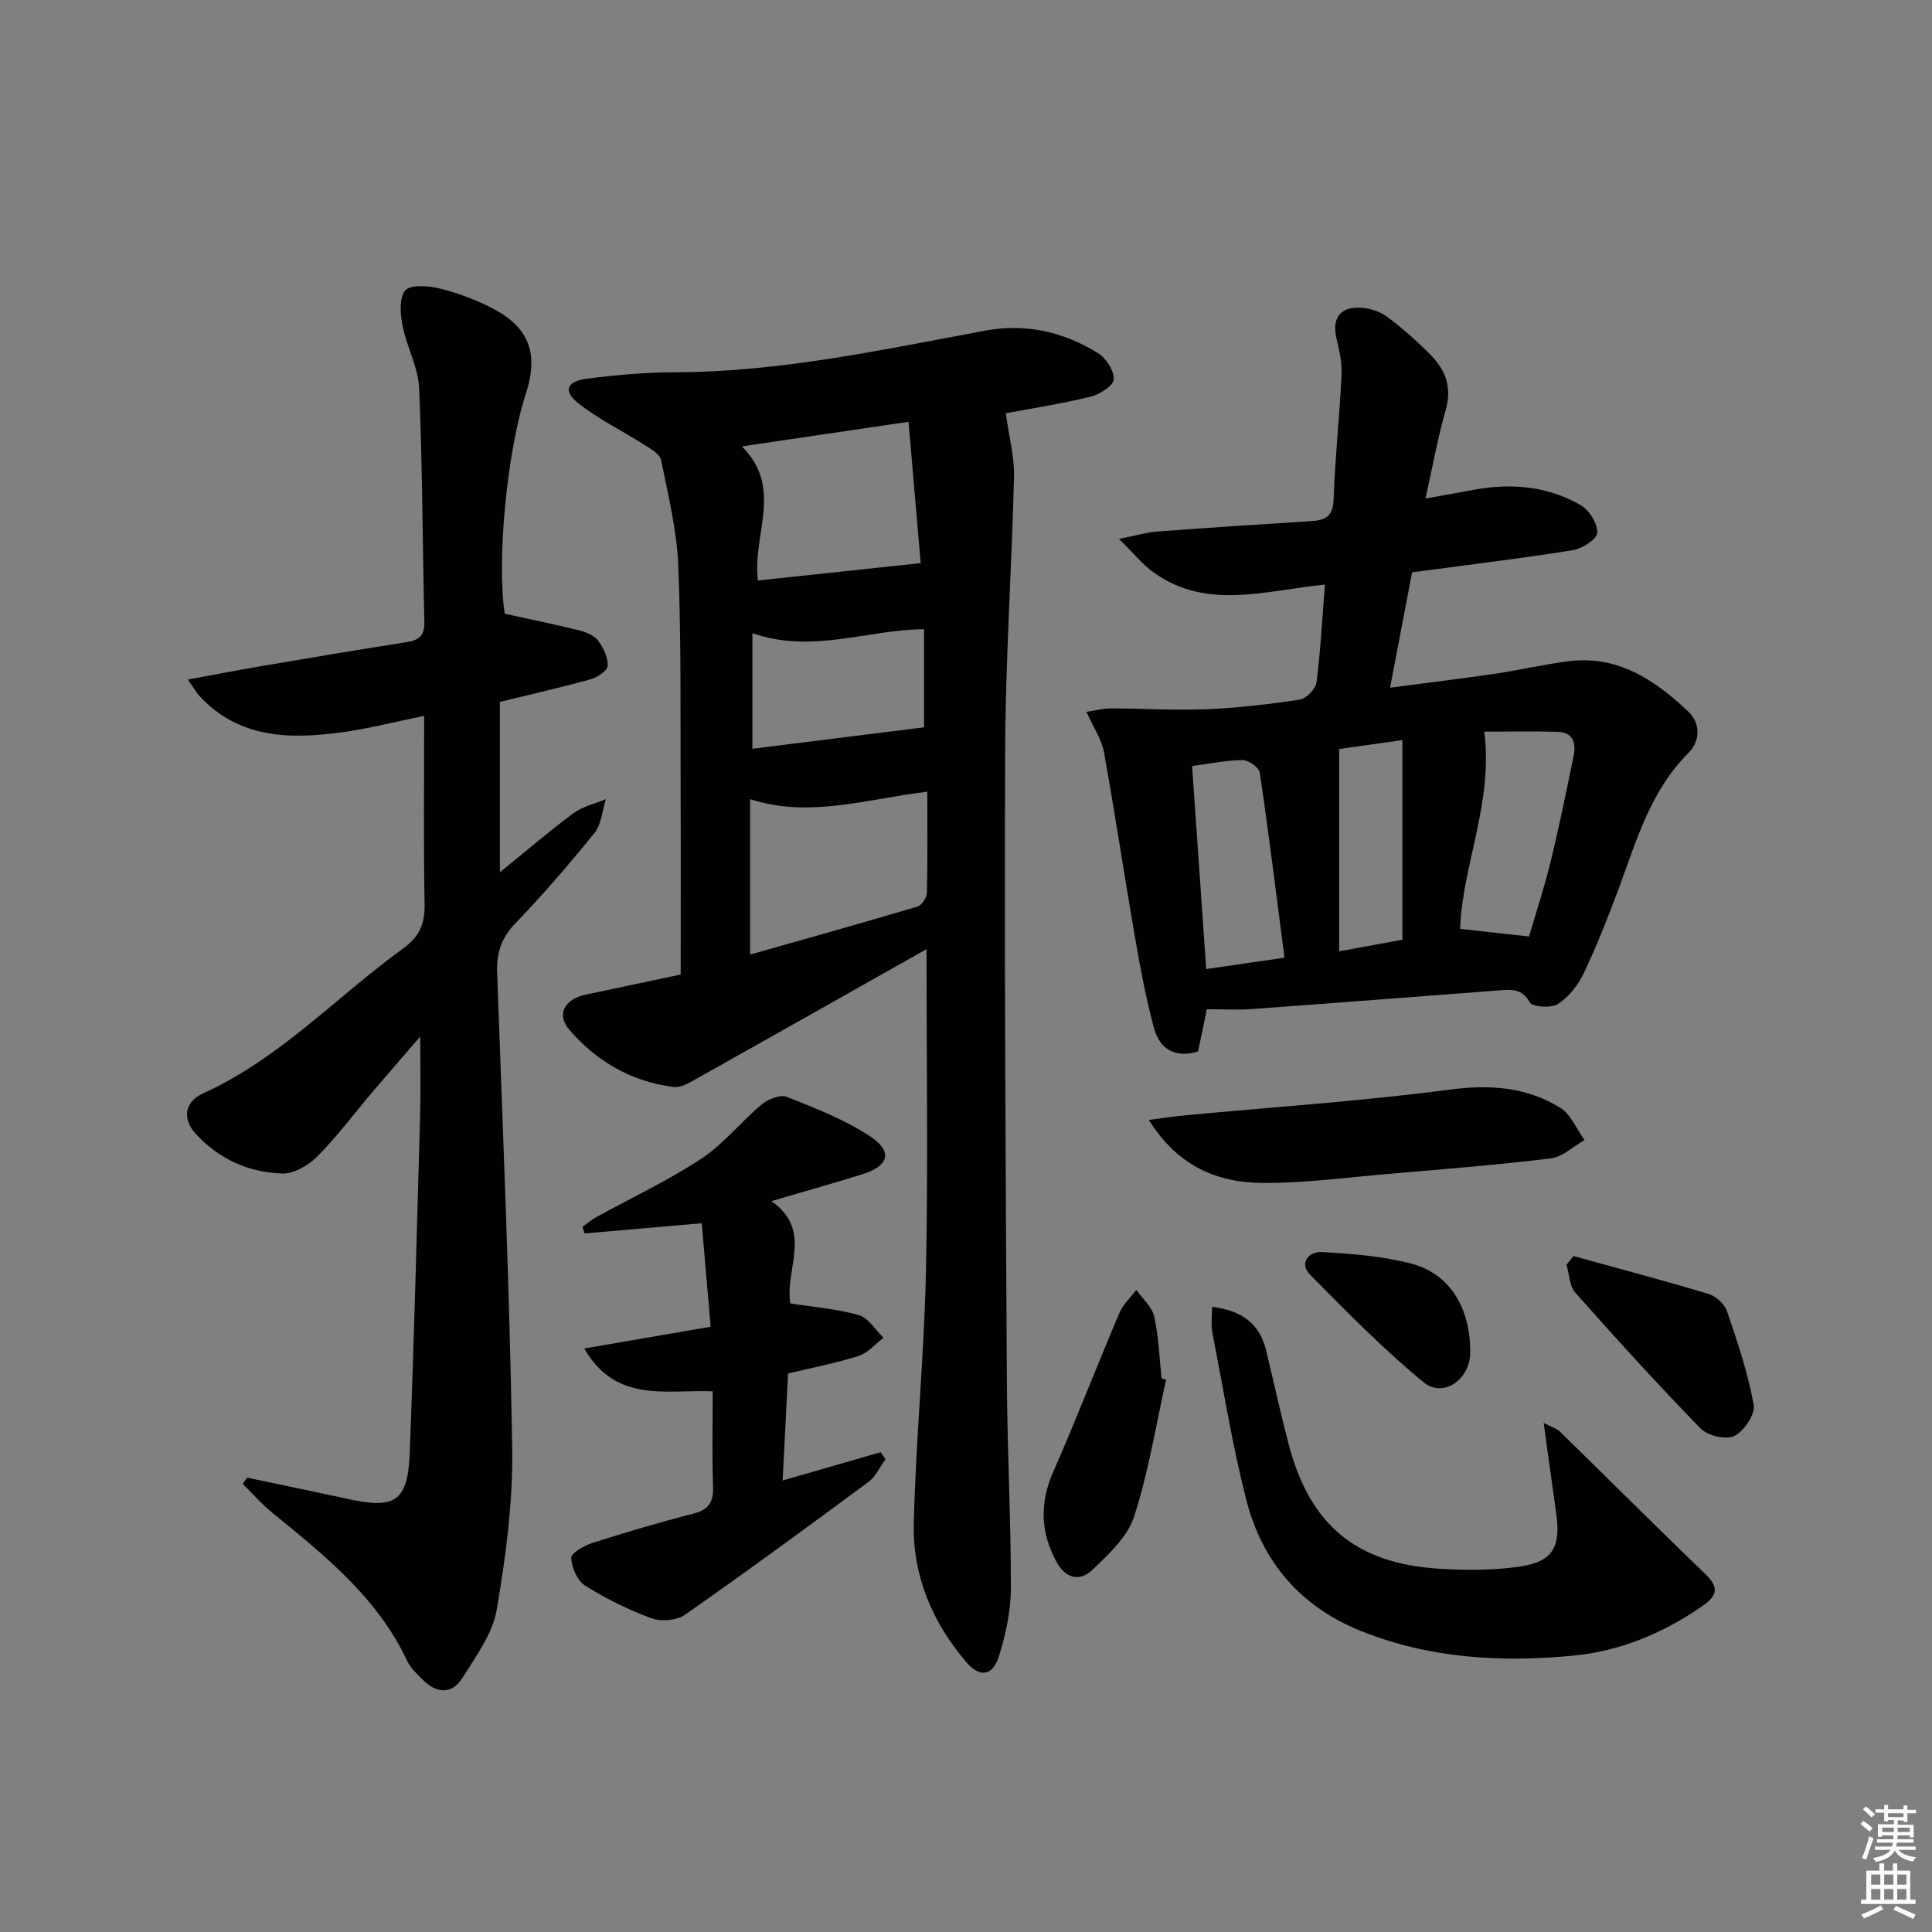 <svg enable-background="new 0 0 400 400" viewBox="0 0 400 400" xmlns="http://www.w3.org/2000/svg"><rect x="0" y="0" width="400" height="400" fill="#808080" stroke="none"/><g fill="#010100"><path d="m191.82 196.51c-16.23 9.16-31.98 18.07-47.76 26.91-1.4.79-3.11 1.81-4.55 1.63-8.73-1.07-16.01-5.31-21.65-11.86-2.72-3.15-.95-6.33 3.26-7.23 6.48-1.38 12.96-2.75 19.81-4.2 0-12.46.04-24.75-.01-37.05-.07-15.82.14-31.65-.48-47.45-.29-7.38-2.1-14.72-3.57-22.01-.25-1.25-2.14-2.32-3.47-3.16-4.56-2.91-9.52-5.3-13.72-8.65-3.15-2.51-2.37-4.5 1.84-5.04 6.08-.77 12.24-1.32 18.37-1.33 21.75-.06 42.86-4.69 64.07-8.61 8.48-1.57 16.21.25 23.34 4.63 1.69 1.04 3.43 3.71 3.28 5.48-.11 1.36-2.98 3.13-4.89 3.59-6.24 1.5-12.6 2.49-17.45 3.4.65 4.75 1.8 8.95 1.7 13.11-.45 18.78-1.75 37.56-1.83 56.34-.18 43.64.1 87.28.35 130.91.08 14.3.85 28.61.83 42.91-.01 4.71-1.05 9.57-2.48 14.09-1.27 4.03-3.91 4.5-6.7 1.26-7.03-8.18-11.16-17.89-10.92-28.65.4-17.43 2.15-34.84 2.52-52.27.46-22.14.11-44.28.11-66.75zm.17-32.6c-12.61 1.51-24.39 5.54-36.69 1.54v32.19c11.78-3.35 23.24-6.55 34.64-9.94.88-.26 1.94-1.82 1.96-2.8.17-6.79.09-13.58.09-20.99zm-38.39-71.49c8.68 8.65 2.13 18.17 3.32 27.76 11.1-1.18 22.26-2.37 33.7-3.59-.8-9.26-1.64-19.1-2.52-29.26-11.63 1.72-22.57 3.33-34.5 5.09zm2.18 38.68v23.92c11.98-1.5 23.64-2.95 35.54-4.44 0-6.18 0-13.12 0-20.31-11.77.08-23.1 5.13-35.54.83z"/><path d="m51.14 305.92c6.59 1.39 13.17 2.78 19.76 4.17.16.03.32.08.49.12 10.6 2.39 13.07.77 13.47-9.84.86-23.11 1.47-46.23 2.12-69.34.14-4.98.02-9.97.02-16.42-3.86 4.48-6.94 8-9.96 11.57-3.77 4.44-7.27 9.15-11.36 13.27-1.81 1.82-4.8 3.57-7.2 3.51-7.01-.19-13.24-3.02-18.04-8.31-2.69-2.97-2.26-6.52 1.58-8.26 15.92-7.22 27.68-20.05 41.51-30.07 3.35-2.43 4.47-5.13 4.38-9.19-.25-12.8-.09-25.6-.09-38.92-6.01 1.22-11.43 2.64-16.95 3.39-10.81 1.48-21.37 1.38-29.6-7.53-.54-.58-.93-1.31-2.38-3.37 5.51-1.01 10.15-1.93 14.82-2.72 10.14-1.72 20.28-3.44 30.44-5.03 2.55-.4 3.77-1.3 3.71-4.13-.39-16.14-.39-32.29-1.08-48.41-.18-4.34-2.56-8.54-3.42-12.9-.47-2.41-.76-5.7.5-7.33.96-1.24 4.62-1.05 6.84-.53 3.68.87 7.33 2.22 10.72 3.91 8.11 4.04 10.21 9.46 7.43 18.03-3.92 12.07-6.04 34.76-4.34 45.48 5.24 1.15 10.39 2.2 15.49 3.46 1.4.35 3.04 1.05 3.85 2.13 1.09 1.46 2.06 3.47 1.97 5.19-.05 1.01-2.12 2.39-3.51 2.78-6.07 1.69-12.21 3.07-18.81 4.69v35.28c5.3-4.3 10.13-8.45 15.23-12.23 1.91-1.41 4.45-1.97 6.71-2.91-.75 2.36-.92 5.19-2.36 6.99-5.22 6.47-10.67 12.78-16.43 18.77-2.92 3.04-3.87 6.18-3.72 10.23 1.18 32.75 2.58 65.49 3.12 98.25.18 11.19-1.32 22.52-3.21 33.58-.84 4.94-4.27 9.57-7.04 14.02-2.24 3.61-5.45 3.35-8.34.41-1.16-1.18-2.47-2.38-3.16-3.84-6.16-13.15-17.13-21.87-27.98-30.72-2.18-1.78-4.04-3.93-6.05-5.91.3-.45.59-.88.87-1.32z"/><path d="m249.86 208.95c-.7 3.39-1.26 6.11-1.81 8.75-4.93 1.47-7.98-.65-9.11-4.8-1.69-6.22-2.87-12.59-3.97-18.95-2.21-12.73-4.11-25.52-6.41-38.24-.48-2.65-2.17-5.08-3.62-8.33 2.04-.3 3.56-.73 5.09-.72 6.59.02 13.18.45 19.75.18 6.46-.27 12.92-1.02 19.32-1.99 1.35-.21 3.28-2.19 3.46-3.55.85-6.55 1.19-13.16 1.75-20.26-12.23 1.17-24.43 5.41-35.49-2.54-2.3-1.65-4.13-3.97-7.15-6.93 3.61-.71 5.78-1.36 7.99-1.53 10.61-.79 21.23-1.48 31.85-2.15 2.84-.18 4.46-.94 4.59-4.39.31-8.63 1.23-17.24 1.65-25.87.12-2.42-.4-4.94-.99-7.32-1.09-4.32.58-6.87 5.02-6.6 1.88.11 3.98.82 5.48 1.93 3.19 2.38 6.2 5.06 8.99 7.9 3.06 3.12 4.4 6.73 3.07 11.35-1.66 5.72-2.69 11.62-4.19 18.33 3.75-.68 7.07-1.29 10.39-1.88 7.6-1.34 15.01-.64 21.72 3.23 1.78 1.03 3.53 3.81 3.46 5.72-.04 1.31-3.13 3.31-5.08 3.62-10.81 1.73-21.69 3.03-33.26 4.58-1.42 7.44-2.89 15.17-4.56 23.89 7.64-1.01 14.66-1.85 21.65-2.88 5.09-.75 10.12-1.93 15.22-2.59 10.21-1.32 17.91 3.83 24.83 10.37 2.68 2.53 2.49 6.19.07 8.61-7.88 7.87-10.75 18.15-14.44 28.1-2.2 5.91-4.52 11.8-7.23 17.5-1.17 2.46-3.1 4.92-5.33 6.37-1.4.91-5.3.64-5.85-.33-1.64-2.95-3.88-2.66-6.32-2.48-17.07 1.28-34.13 2.63-51.21 3.86-2.96.22-5.97.04-9.33.04zm57.45-57.47c1.86 14.85-4.56 27.69-5.01 40.83 4.98.55 9.5 1.05 14.28 1.58 1.49-5.13 3.2-10.32 4.49-15.61 1.76-7.23 3.24-14.52 4.74-21.81.53-2.59-.12-4.85-3.24-4.95-5.24-.15-10.5-.04-15.26-.04zm-60.5 7.12c.98 14.11 1.94 27.93 2.92 42.03 5.48-.8 10.31-1.5 16.21-2.35-1.7-13.07-3.26-25.71-5.11-38.3-.16-1.07-2.29-2.6-3.5-2.6-3.26-.02-6.52.69-10.52 1.22zm43.54-5.37c-4.68.66-9.32 1.32-13.09 1.85v41.88c4.19-.77 8.35-1.53 13.09-2.4 0-13.87 0-27.42 0-41.33z"/><path d="m145.29 253.26c-8.59.75-16.43 1.43-24.26 2.11-.15-.45-.3-.9-.44-1.36.94-.67 1.82-1.44 2.82-1.99 7.28-4.01 14.86-7.56 21.78-12.12 4.62-3.04 8.19-7.63 12.49-11.22 1.33-1.11 3.87-2.13 5.22-1.59 5.96 2.38 12.1 4.73 17.38 8.27 4.64 3.12 3.71 6.05-1.74 7.76-5.98 1.87-12.01 3.55-18.84 5.56 8.78 6.13 2.67 14.25 3.94 21.18 4.82.76 9.64 1.12 14.19 2.43 1.99.57 3.42 3.07 5.1 4.7-1.72 1.29-3.26 3.13-5.2 3.75-4.7 1.5-9.57 2.42-14.57 3.63-.37 7.24-.72 14.33-1.12 22.15 7.22-2.08 13.76-3.97 20.3-5.86.33.48.67.97 1 1.45-1.16 1.59-2.02 3.59-3.53 4.7-12.57 9.3-25.18 18.55-38 27.51-1.7 1.19-4.93 1.46-6.93.73-4.78-1.76-9.44-4.07-13.76-6.78-1.61-1.01-2.75-3.73-2.86-5.73-.05-.97 2.64-2.53 4.33-3.07 6.96-2.22 13.97-4.3 21.04-6.11 3.24-.83 4.11-2.5 4-5.65-.22-6.46-.07-12.92-.07-19.66-9.69-.38-20.03 2.53-26.59-8.86 9.05-1.56 17.28-2.97 26.16-4.5-.61-7.28-1.21-14.17-1.84-21.43z"/><path d="m250.95 270.57c6.47.78 9.93 3.77 11.2 9.06 1.54 6.44 2.97 12.9 4.63 19.31 4.35 16.68 13.89 24.74 31.05 25.84 5.61.36 11.36.36 16.9-.45 6.75-.99 8.45-4.09 7.48-10.92-.86-6-1.67-12-2.61-18.82 1.7.9 2.7 1.17 3.35 1.8 10.11 9.87 20.1 19.86 30.28 29.66 3.1 2.98 1.82 4.69-.98 6.61-8.08 5.56-16.94 9.22-26.69 10.14-14.86 1.4-29.5.56-43.61-5.05-12.73-5.06-20.68-14.42-23.96-27.38-2.89-11.38-4.76-23.02-6.99-34.56-.31-1.55-.05-3.22-.05-5.24z"/><path d="m237.85 231.86c3.38-.43 5.57-.77 7.77-.97 18.16-1.71 36.39-2.91 54.47-5.29 8.35-1.1 15.94-.58 22.95 3.76 2.2 1.36 3.37 4.41 5.01 6.68-2.31 1.31-4.52 3.49-6.96 3.79-11.21 1.37-22.48 2.25-33.74 3.22-8.6.74-17.22 1.91-25.82 1.86-9.25-.05-17.5-3.18-23.68-13.05z"/><path d="m241.43 285.64c-2.12 9.49-3.64 19.18-6.64 28.38-1.37 4.22-5.31 7.84-8.71 11.08-2.55 2.42-5.51 1.67-7.35-1.74-3.29-6.1-3.53-12.12-.69-18.58 4.79-10.91 9.09-22.04 13.75-33.01.74-1.75 2.3-3.15 3.48-4.71 1.28 1.83 3.25 3.5 3.7 5.51.93 4.18 1.06 8.54 1.52 12.83.31.08.63.16.94.24z"/><path d="m325.78 260.06c9.34 2.58 18.71 5.05 27.98 7.84 1.53.46 3.31 2.12 3.82 3.63 2.16 6.34 4.32 12.76 5.51 19.33.35 1.95-2 5.42-4 6.43-1.7.86-5.51-.01-6.97-1.51-8.91-9.14-17.51-18.61-25.98-28.16-1.22-1.38-1.24-3.83-1.81-5.78.49-.59.97-1.19 1.45-1.78z"/><path d="m304.4 280.04c-.03 5.57-5.59 9.52-9.71 6.11-8.29-6.85-15.89-14.56-23.45-22.24-2.4-2.44-.18-4.85 2.43-4.69 6.26.37 12.65.83 18.67 2.44 7.94 2.14 12.11 9.25 12.06 18.38z"/></g><path d="m385.2 377.6.6-.6c.6.4 1.3.9 1.9 1.5l-.6.7c-.8-.6-1.4-1.1-1.9-1.6zm.3 7.1c.6-1.4 1.1-2.9 1.5-4.5.3.1.6.3.9.4-.5 1.4-1 2.9-1.5 4.4zm.2-10.1.6-.6c.7.5 1.3 1.1 1.9 1.6l-.7.7c-.6-.6-1.2-1.2-1.8-1.7zm8.4-.8h.8v.9h1.8v.7h-1.8v1.8h-.8v-.3h-1.2v.9h3.3v2.6h-.8v-.4h-2.5c0 .3 0 .6-.1.8h3.4v.7h-3.5c0 .3-.1.6-.1.8h4v.7h-3.5c.7.9 1.9 1.3 3.6 1.5-.2.2-.4.5-.6.9-1.9-.3-3.2-1.1-3.8-2.3-.5 1.1-1.8 2-3.9 2.4-.2-.3-.4-.5-.6-.8 1.9-.4 3.1-.9 3.6-1.7h-3.2v-.7h3.5c.1-.2.1-.5.2-.8h-3.3v-.7h3.4c0-.2 0-.5 0-.8h-2.4v.3h-.8v-2.6h3.3v-.9h-1.2v.3h-.8v-1.8h-1.8v-.7h1.8v-.9h.8v.9h3.2zm-4.4 5.5h2.4c0-.3 0-.6 0-.9h-2.4zm1.2-3.1h3.2v-.8h-3.2zm4.4 2.2h-2.4v.9h2.5v-.9z" fill="#fcfbfa"/><path d="m389.2 385.8h.9v1.5h1.8v-1.5h.9v1.5h2.7v6h1.1v.9h-11.3v-.9h1.1v-6h2.7v-1.5zm.2 8.7.5.8c-1.2.6-2.5 1.3-4 1.9-.2-.3-.3-.6-.6-.8 1.6-.6 3-1.3 4.1-1.9zm-2-4.3h1.9v-2.1h-1.9zm0 3.1h1.9v-2.2h-1.9zm2.7-3.1h1.9v-2.1h-1.9zm0 3.1h1.9v-2.2h-1.9zm2.4 1.3c1.4.6 2.7 1.2 4.1 1.8l-.5.9c-1.5-.7-2.8-1.4-4.1-1.9zm2.2-6.5h-1.9v2.1h1.9zm-1.9 5.2h1.9v-2.2h-1.9z" fill="#fcfbfa"/></svg>